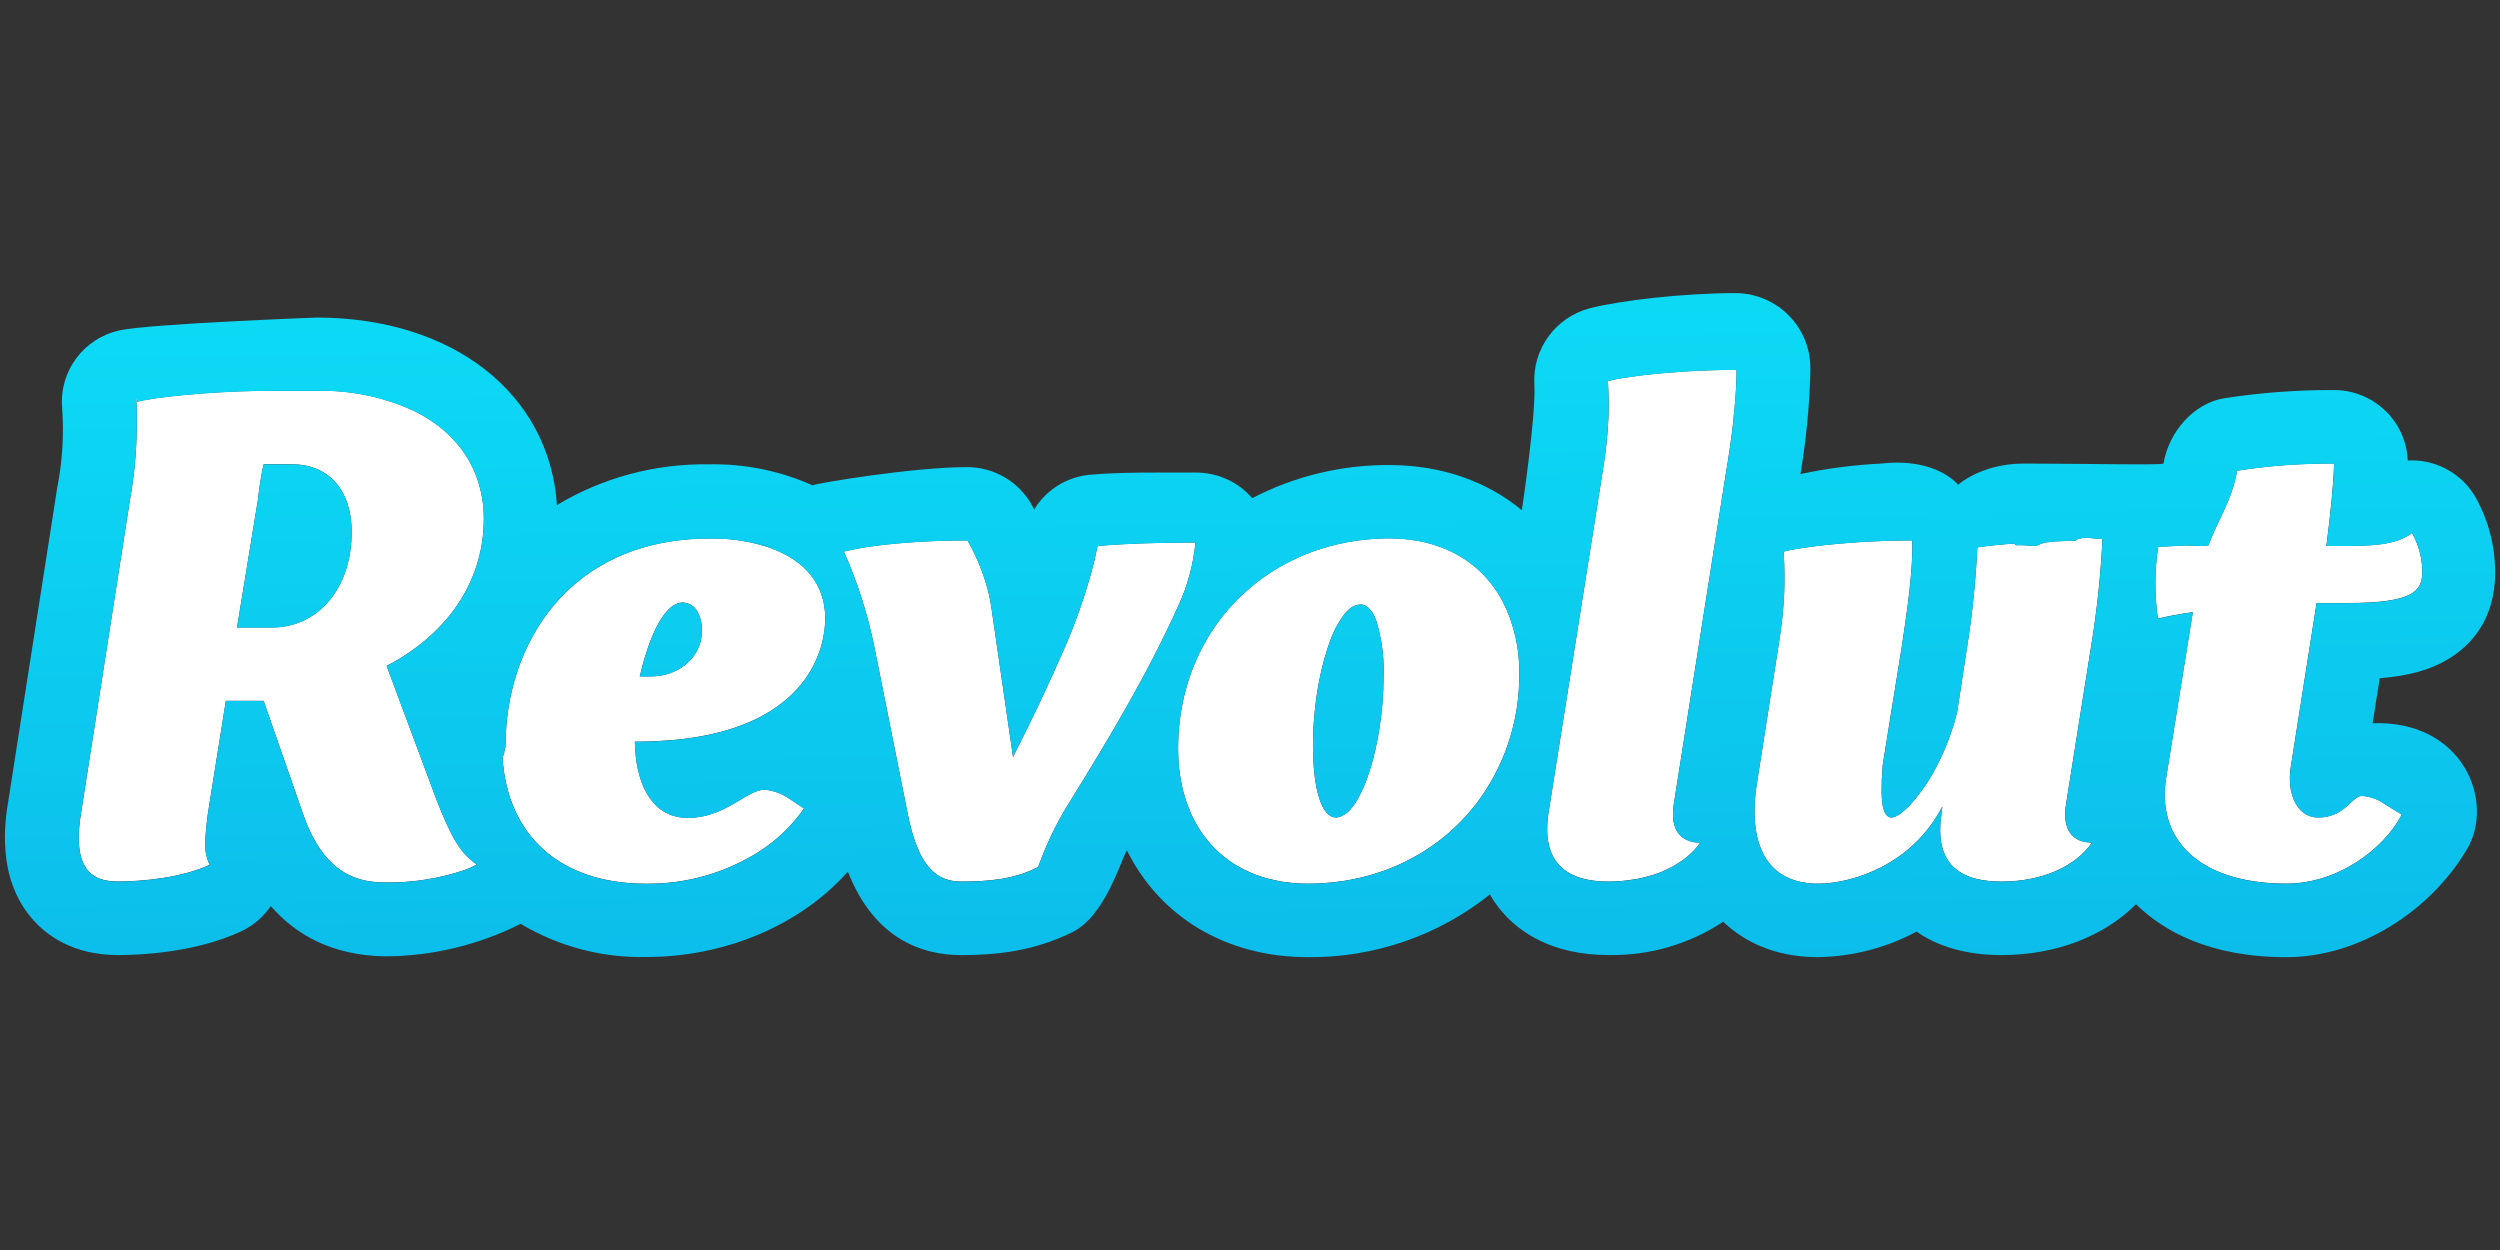 <?xml version="1.0" encoding="UTF-8" standalone="no"?><!DOCTYPE svg PUBLIC "-//W3C//DTD SVG 1.1//EN" "http://www.w3.org/Graphics/SVG/1.1/DTD/svg11.dtd"><svg width="100%" height="100%" viewBox="0 0 1024 512" version="1.1" xmlns="http://www.w3.org/2000/svg" xmlns:xlink="http://www.w3.org/1999/xlink" xml:space="preserve" style="fill-rule:evenodd;clip-rule:evenodd;stroke-linejoin:round;stroke-miterlimit:2;"><rect x="0" y="0" width="1024" height="512" fill="#333333" stroke="none"/><title>Revolut</title><desc></desc>    <g>        <g>            <path d="M856.858,345.11c-6.592,9.687 -20.333,15.961 -36.944,15.961c-1.751,0 -3.508,-0.07 -5.236,-0.235c-1.701,-0.163 -3.388,-0.445 -5.05,-0.84c-1.599,-0.38 -3.157,-0.919 -4.649,-1.608c-7.294,-3.418 -12.012,-10.743 -9.687,-25.535l0.291,-2.571c-0.77,1.493 -1.586,2.928 -2.448,4.303c-1.664,2.655 -3.547,5.167 -5.628,7.513c-1.96,2.21 -4.092,4.263 -6.376,6.141c-1.108,0.917 -2.236,1.78 -3.387,2.589c-2.235,1.577 -4.574,3.001 -7.003,4.263c-4.429,2.306 -9.121,4.074 -13.976,5.268c-2.123,0.519 -4.274,0.92 -6.442,1.203c-1.895,0.244 -3.801,0.369 -5.712,0.374c-1.233,0 -2.413,-0.068 -3.558,-0.182c-0.417,-0.037 -0.819,-0.107 -1.229,-0.154c-0.683,-0.093 -1.351,-0.2 -2,-0.331c-0.499,-0.101 -0.977,-0.219 -1.451,-0.343c-0.475,-0.125 -0.96,-0.27 -1.423,-0.422c-0.536,-0.166 -1.07,-0.341 -1.583,-0.548c-0.258,-0.097 -0.498,-0.235 -0.749,-0.335c-12.28,-5.415 -16.054,-20.065 -12.908,-39.316l8.589,-54.749c0.256,-1.582 0.473,-3.086 0.711,-4.57c0.081,-0.572 0.161,-1.133 0.237,-1.686c0.122,-0.877 0.238,-1.732 0.346,-2.589c0.093,-0.706 0.181,-1.412 0.263,-2.103c0.072,-0.642 0.14,-1.276 0.207,-1.904c0.32,-2.967 0.548,-5.912 0.684,-8.904c0.016,-0.306 0.038,-0.617 0.047,-0.926c0.038,-1.003 0.067,-2.028 0.082,-3.06c0,-0.32 0,-0.638 0.015,-0.962c0.014,-1.093 0.026,-2.191 0.014,-3.324c-0.029,-3 -0.116,-6.15 -0.306,-9.622c0.612,-0.152 1.291,-0.302 2.019,-0.455c0.607,-0.13 1.25,-0.254 1.926,-0.386l0.89,-0.149c0.474,-0.083 0.949,-0.174 1.439,-0.254c0.342,-0.054 0.712,-0.108 1.058,-0.159c0.496,-0.076 0.994,-0.161 1.519,-0.236c0.372,-0.047 0.77,-0.104 1.159,-0.155c0.527,-0.079 1.053,-0.151 1.606,-0.236c0.42,-0.055 0.854,-0.106 1.286,-0.155c0.553,-0.071 1.105,-0.144 1.681,-0.21c0.454,-0.052 0.916,-0.106 1.381,-0.153c0.578,-0.07 1.158,-0.132 1.749,-0.198l1.501,-0.146c0.591,-0.064 1.186,-0.117 1.781,-0.174l1.588,-0.149c0.612,-0.058 1.238,-0.109 1.863,-0.157c0.536,-0.045 1.075,-0.092 1.619,-0.134l1.951,-0.144l1.661,-0.123c0.667,-0.042 1.34,-0.077 2.019,-0.119l1.674,-0.109c0.711,-0.037 1.424,-0.07 2.135,-0.111c0.543,-0.026 1.082,-0.059 1.624,-0.077c0.755,-0.04 1.519,-0.068 2.278,-0.099c0.522,-0.016 1.039,-0.045 1.558,-0.063c0.788,-0.029 1.578,-0.046 2.372,-0.071c0.515,-0.019 1.03,-0.034 1.542,-0.047c0.838,-0.022 1.677,-0.035 2.514,-0.047c0.475,0 0.93,-0.022 1.393,-0.022c1.305,-0.018 2.609,-0.025 3.905,-0.025c0.286,11.968 -2.007,28.225 -4.296,43.342l-7.446,46.196c-0.141,0.856 -0.271,1.7 -0.39,2.53c-0.128,0.903 -0.061,1.79 -0.16,2.663c-0.206,2.113 -0.292,4.235 -0.259,6.356l0,0.071c-0.097,2.343 0.013,4.689 0.328,7.014c0.178,1.218 0.545,2.4 1.09,3.505c0.369,0.773 1.018,1.378 1.817,1.696c0.239,0.084 0.492,0.127 0.745,0.127c1.702,0 4.343,-1.726 7.377,-4.88c4.644,-5.083 8.543,-10.79 11.583,-16.952c1.252,-2.448 2.46,-5.071 3.58,-7.834c1.119,-2.765 2.156,-5.689 3.083,-8.742c0.457,-1.516 0.884,-3.068 1.28,-4.657l4.012,-26.239c0.572,-3.563 1.073,-6.951 1.516,-10.273c0.662,-4.973 1.186,-9.809 1.648,-14.861c0.463,-5.053 0.809,-10.336 1.135,-16.216c0.542,-0.085 1.128,-0.169 1.746,-0.251c0.205,-0.032 0.423,-0.062 0.638,-0.085l1.315,-0.17c0.291,-0.03 0.598,-0.062 0.903,-0.104c0.409,-0.044 0.829,-0.091 1.268,-0.132c0.337,-0.042 0.69,-0.077 1.041,-0.115c0.428,-0.044 0.862,-0.085 1.312,-0.129c0.396,-0.043 0.795,-0.079 1.208,-0.115c0.412,-0.038 0.834,-0.074 1.262,-0.117c0.473,-0.039 0.948,-0.074 1.423,-0.119c0.384,-0.031 0.783,-0.059 1.186,-0.094c0.548,-0.043 1.09,-0.088 1.66,-0.125c0.316,-0.027 0.639,0.706 0.948,0.68c2.486,-0.178 5.124,0.258 7.902,0.258c0.861,0 1.744,-0.836 2.624,-0.882c0.218,0 0.426,-0.395 0.642,-0.407c0.868,-0.038 1.751,-0.261 2.635,-0.302c0.238,-0.013 0.475,-0.118 0.698,-0.127c0.873,-0.035 1.755,-0.11 2.642,-0.144c0.279,0 0.553,-0.044 0.83,-0.048c0.888,-0.031 1.783,-0.069 2.684,-0.097c0.256,0 0.514,-0.021 0.773,-0.031c0.949,-0.021 1.881,-0.049 2.835,-0.071c0.204,0 0.405,-0.586 0.604,-0.592c1.013,-0.017 2.025,-0.634 3.045,-0.634c2.442,0 4.907,0.516 7.399,0.516c-0.691,14.621 -2.223,29.192 -4.587,43.64l-10.305,64.883c-1.714,10.549 2.579,15.832 10.602,15.832l-0.008,0.003Z" style="fill:white;"/>            <path d="M948.872,246.983l-10.605,67.299c-0.169,1.435 -0.224,1.741 -0.25,2.07c-0.049,0.765 -0.087,1.392 -0.096,2.006c-0.161,9.257 4.255,16.48 11.518,16.48c11.17,0 13.758,-8.845 18.039,-8.845c3.411,0.234 6.684,1.418 9.446,3.418l6.857,4.264c-7.709,14.552 -26.609,28.24 -47.222,28.24c-30.83,0.016 -48.713,-13.522 -49.82,-34.298c-0.151,-3.117 0.036,-6.239 0.559,-9.315l10.883,-67.568c-1.959,0.268 -3.043,0.43 -4.131,0.602c-2.47,0.431 -3.642,0.645 -4.828,0.878c-1.734,0.337 -3.501,0.706 -5.351,1.109c-1.41,-9.735 -1.374,-19.622 0.105,-29.346c2.338,-0.111 4.176,-0.256 7.533,-0.394c1.717,-0.065 2.643,-0.117 3.615,-0.159c1.054,-0.047 2.066,0.094 3.15,0.065c1.143,-0.042 2.305,0.114 3.482,0.114c0.857,0 1.993,-0.236 2.801,-0.236c3.718,-10.137 9.736,-18.605 11.75,-30.584c3.434,-0.532 7.251,-1.09 11.841,-1.564c2.027,-0.216 3.282,-0.344 4.658,-0.454c1.661,-0.146 3.371,-0.268 5.171,-0.385c5.397,-0.338 11.398,-0.555 18.059,-0.555c-0.285,9.128 -1.44,20.405 -3.162,33.769l9.448,0c14.889,0 20.788,-1.839 25.656,-5.257c2.677,4.757 4.114,10.103 4.182,15.552c-0.021,7.281 -2.306,12.415 -25.553,13.035c-1.562,0.038 -3.386,0.059 -5.141,0.059l-12.594,0Z" style="fill:white;"/>            <path d="M710.017,171.974c-0.824,7.452 -1.969,15.302 -3.255,22.836l-6.076,38.598l-15.115,96.008c-0.174,1.091 -0.278,2.192 -0.314,3.295c0,0.236 -0.015,0.495 -0.02,0.735c-0.011,0.909 0.048,1.818 0.175,2.718c0.023,0.195 0.073,0.357 0.11,0.539c0.117,0.639 0.286,1.269 0.502,1.883c0.081,0.235 0.149,0.459 0.238,0.67c0.255,0.609 0.574,1.188 0.948,1.732c0.149,0.209 0.318,0.4 0.475,0.595c0.289,0.353 0.605,0.681 0.948,0.982c0.18,0.157 0.351,0.333 0.544,0.471c2.126,1.453 4.669,2.182 7.248,2.079c-2.155,3.044 -4.859,5.666 -7.974,7.735c-0.387,0.261 -0.772,0.528 -1.168,0.787c-0.766,0.487 -1.556,0.942 -2.372,1.395c-0.522,0.279 -1.065,0.542 -1.606,0.803c-0.791,0.387 -1.569,0.78 -2.4,1.124c-1.305,0.544 -2.652,1.041 -4.049,1.48c-0.616,0.194 -1.266,0.344 -1.898,0.519c-1.026,0.28 -2.056,0.551 -3.127,0.774c-0.659,0.144 -1.323,0.257 -1.999,0.374c-1.164,0.208 -2.347,0.374 -3.558,0.514c-0.593,0.068 -1.185,0.148 -1.779,0.195c-1.827,0.16 -3.684,0.262 -5.584,0.262c-0.789,0 -1.586,-0.017 -2.372,-0.05c-0.291,-0.014 -0.586,-0.041 -0.877,-0.056c-0.498,-0.032 -1.003,-0.071 -1.499,-0.111c-0.361,-0.033 -0.713,-0.083 -1.072,-0.127c-0.428,-0.047 -0.851,-0.104 -1.274,-0.162c-0.422,-0.059 -0.788,-0.135 -1.186,-0.212c-0.399,-0.079 -0.745,-0.144 -1.115,-0.224c-0.418,-0.094 -0.826,-0.2 -1.236,-0.309c-0.327,-0.085 -0.645,-0.188 -0.965,-0.285c-0.432,-0.132 -0.866,-0.273 -1.286,-0.421c-0.265,-0.103 -0.521,-0.212 -0.786,-0.323c-0.455,-0.183 -0.91,-0.374 -1.347,-0.582c-0.163,-0.077 -0.317,-0.177 -0.474,-0.262c-2.329,-1.184 -4.352,-2.884 -5.914,-4.968c-0.09,-0.118 -0.183,-0.221 -0.262,-0.339c-0.344,-0.497 -0.661,-1.011 -0.95,-1.541c-0.094,-0.176 -0.189,-0.341 -0.282,-0.515c-0.27,-0.539 -0.519,-1.111 -0.747,-1.695c-0.081,-0.209 -0.16,-0.419 -0.237,-0.632c-0.212,-0.606 -0.401,-1.244 -0.562,-1.906c-0.058,-0.221 -0.102,-0.459 -0.15,-0.688c-0.149,-0.706 -0.28,-1.412 -0.374,-2.183c-0.024,-0.191 -0.034,-0.415 -0.058,-0.62c-0.08,-0.833 -0.149,-1.678 -0.163,-2.59c-0.033,-2.487 0.15,-4.971 0.548,-7.427l21.766,-137.177c0.284,-1.779 0.552,-3.492 0.802,-5.154c0.994,-6.228 1.641,-12.505 1.94,-18.804c0.191,-4.758 0.153,-9.799 -0.168,-15.677c0.805,-0.207 1.723,-0.407 2.73,-0.605c1.006,-0.198 2.099,-0.398 3.273,-0.593c1.807,-0.298 3.79,-0.588 5.949,-0.869c0.996,-0.134 2.026,-0.257 3.083,-0.38c3.177,-0.366 6.624,-0.706 10.262,-0.995c2.427,-0.195 4.936,-0.376 7.498,-0.52c6.404,-0.377 13.177,-0.601 19.892,-0.601c0,4.492 -0.282,9.587 -0.771,14.994c-0.161,1.802 -0.351,3.638 -0.553,5.501l0.043,0.005Z" style="fill:white;"/>            <path d="M437.555,329.419c-5.01,8.096 -9.136,16.698 -12.308,25.661c-9.726,5.135 -20.618,5.985 -31.499,5.985c-9.161,0 -17.463,-4.56 -22.041,-28.224l-13.456,-67.306c-2.732,-13.63 -6.958,-26.922 -12.603,-39.64c4.83,-1.145 9.726,-1.994 14.662,-2.542l0.03,0c1.125,-0.136 2.292,-0.273 3.49,-0.397c0.13,-0.02 0.261,-0.032 0.396,-0.045c1.136,-0.116 2.308,-0.235 3.513,-0.34c0.123,0 0.249,-0.025 0.372,-0.033c2.659,-0.235 5.456,-0.452 8.414,-0.629c0.156,0 0.327,-0.013 0.474,-0.024c1.234,-0.068 2.488,-0.133 3.762,-0.191c0.43,-0.02 0.868,-0.033 1.3,-0.057c1.044,-0.043 2.101,-0.082 3.172,-0.117c0.51,0 1.022,-0.034 1.539,-0.047c1.084,-0.029 2.189,-0.047 3.3,-0.071c0.474,0 0.948,-0.02 1.423,-0.024c1.584,-0.023 3.185,-0.035 4.82,-0.035c2.373,4.206 4.398,8.596 6.053,13.127c0.536,1.464 1.022,2.917 1.457,4.358c0.996,3.234 1.74,6.54 2.225,9.888l8.876,61.308c7.443,-14.545 14.604,-29.665 21.187,-44.774c4.374,-10.064 8.033,-20.421 10.949,-30.992c0.949,-3.53 1.785,-7.076 2.507,-10.639c3.262,-0.278 6.528,-0.501 9.783,-0.69c1.831,-0.099 3.66,-0.162 5.486,-0.235c1.376,-0.056 2.754,-0.132 4.13,-0.174c2.597,-0.093 5.185,-0.149 7.771,-0.191c0.548,0 1.098,-0.031 1.644,-0.035c3.084,-0.055 6.153,-0.079 9.213,-0.088l2.063,0c-0.868,9.087 -3.29,17.96 -7.161,26.239c-12.6,27.945 -28.346,54.187 -44.957,80.988l0.014,-0.014Z" style="fill:white;"/>            <path d="M604.238,329.734c-4.871,6.223 -10.624,11.714 -17.078,16.303c-0.011,0.008 -0.02,0.016 -0.032,0.022c-1.219,0.868 -2.463,1.695 -3.74,2.493c-0.159,0.105 -0.323,0.205 -0.474,0.313c-1.141,0.704 -2.299,1.385 -3.475,2.04c-0.238,0.121 -0.442,0.248 -0.66,0.365c-1.185,0.634 -2.371,1.25 -3.557,1.835c-0.204,0.099 -0.404,0.2 -0.611,0.292c-1.365,0.649 -2.755,1.273 -4.172,1.853c-0.024,0.017 -0.052,0.031 -0.081,0.041c-2.938,1.2 -5.939,2.238 -8.991,3.111c-0.381,0.115 -0.767,0.207 -1.147,0.306c-1.117,0.304 -2.244,0.598 -3.378,0.86c-0.514,0.117 -1.036,0.235 -1.56,0.333c-1.02,0.217 -2.048,0.418 -3.084,0.603c-0.576,0.104 -1.153,0.203 -1.734,0.293c-1.022,0.154 -2.045,0.294 -3.083,0.418c-0.582,0.073 -1.17,0.151 -1.758,0.215c-1.106,0.117 -2.217,0.195 -3.336,0.265c-0.513,0.038 -1.029,0.088 -1.553,0.118c-1.635,0.081 -3.281,0.128 -4.943,0.128c-2.014,0 -3.973,-0.088 -5.883,-0.25c-0.648,-0.055 -1.262,-0.155 -1.898,-0.235c-1.24,-0.141 -2.486,-0.273 -3.681,-0.471c-0.738,-0.129 -1.423,-0.314 -2.154,-0.471c-1.049,-0.222 -2.107,-0.44 -3.119,-0.707c-0.74,-0.207 -1.447,-0.451 -2.168,-0.687c-0.949,-0.297 -1.897,-0.588 -2.789,-0.941c-0.725,-0.281 -1.424,-0.594 -2.115,-0.897c-0.851,-0.368 -1.694,-0.742 -2.509,-1.15c-0.692,-0.348 -1.359,-0.729 -2.023,-1.103c-0.769,-0.439 -1.53,-0.882 -2.265,-1.353c-0.655,-0.423 -1.286,-0.863 -1.912,-1.318c-0.693,-0.498 -1.372,-1.005 -2.033,-1.532c-0.607,-0.492 -1.186,-1.003 -1.779,-1.519c-0.62,-0.558 -1.221,-1.127 -1.807,-1.715c-0.586,-0.59 -1.11,-1.124 -1.643,-1.715c-0.53,-0.591 -1.071,-1.243 -1.588,-1.883c-0.517,-0.641 -1.009,-1.253 -1.485,-1.908c-0.477,-0.654 -0.925,-1.344 -1.371,-2.038c-0.446,-0.695 -0.904,-1.372 -1.321,-2.098c-0.417,-0.724 -0.776,-1.433 -1.156,-2.159c-0.379,-0.724 -0.791,-1.506 -1.15,-2.3c-0.337,-0.736 -0.631,-1.518 -0.935,-2.278c-0.332,-0.82 -0.678,-1.637 -0.97,-2.489c-0.268,-0.775 -0.486,-1.579 -0.723,-2.368c-0.266,-0.9 -0.556,-1.778 -0.786,-2.699c-0.19,-0.768 -0.322,-1.586 -0.49,-2.375c-0.581,-2.737 -0.993,-5.508 -1.234,-8.294c-0.002,-0.027 -0.002,-0.051 0,-0.078c-0.166,-2.047 -0.256,-4.135 -0.256,-6.288c0,-30.052 13.771,-55.274 35.497,-70.505c3.519,-2.466 7.227,-4.656 11.09,-6.551c0.085,-0.047 0.171,-0.089 0.259,-0.127c3.829,-1.866 7.793,-3.447 11.859,-4.727l0.577,-0.182c1.984,-0.615 3.999,-1.153 6.047,-1.631c0.258,-0.059 0.516,-0.108 0.775,-0.164c1.897,-0.425 3.824,-0.797 5.776,-1.094c0.225,-0.035 0.443,-0.082 0.668,-0.112c2.029,-0.304 4.092,-0.53 6.169,-0.706l1.349,-0.094c2.113,-0.138 4.244,-0.236 6.404,-0.236c1.832,0 3.608,0.094 5.362,0.224c0.49,0.042 0.976,0.091 1.46,0.138c1.407,0.139 2.783,0.327 4.135,0.551c0.344,0.056 0.712,0.103 1.046,0.167c1.589,0.297 3.136,0.655 4.64,1.077c0.473,0.132 0.948,0.282 1.423,0.427c1.079,0.328 2.135,0.688 3.168,1.074c0.504,0.187 1.009,0.375 1.504,0.579c1.314,0.541 2.61,1.121 3.834,1.762c0.512,0.261 0.997,0.558 1.49,0.835c0.784,0.442 1.551,0.897 2.305,1.377c0.581,0.37 1.16,0.751 1.725,1.15c0.659,0.47 1.292,0.959 1.924,1.459c0.948,0.736 1.845,1.506 2.722,2.316c0.489,0.452 0.977,0.896 1.443,1.368c0.592,0.591 1.162,1.205 1.722,1.841c0.353,0.394 0.697,0.808 1.038,1.217c1.286,1.541 2.474,3.159 3.558,4.843c0,0.019 0.027,0.038 0.036,0.057c0.523,0.819 1.004,1.669 1.476,2.526c0.211,0.384 0.417,0.767 0.624,1.154c4.534,9.059 6.805,19.066 6.625,29.179c0.246,19.463 -6.092,38.446 -17.999,53.913l-0.041,0.007Zm-43.873,-80.938c-0.301,-0.257 -0.626,-0.48 -0.973,-0.671c-0.654,-0.357 -1.387,-0.546 -2.134,-0.547c-1.565,0.055 -3.067,0.637 -4.255,1.649c-0.485,0.381 -0.942,0.795 -1.367,1.24c-0.392,0.405 -0.764,0.83 -1.11,1.273c-2.592,3.533 -4.618,7.441 -6.004,11.589c-0.294,0.807 -0.583,1.648 -0.861,2.489c-0.894,2.724 -1.71,5.68 -2.429,8.787c-0.536,2.356 -1.025,4.766 -1.449,7.262c-1.315,7.797 -1.982,15.688 -1.993,23.595c-0.018,3.983 0.193,7.964 0.632,11.923c0.102,0.897 0.22,1.759 0.35,2.591c0.331,2.263 0.829,4.5 1.49,6.69c0.362,1.183 0.811,2.337 1.345,3.454c1.487,3.023 3.38,4.709 5.631,4.709c0.878,-0.037 1.737,-0.268 2.512,-0.679c1.132,-0.549 2.15,-1.303 3.006,-2.219c3.424,-3.589 6.546,-10.277 8.97,-18.6c0.594,-2.038 1.146,-4.157 1.644,-6.375c0.598,-2.633 1.125,-5.365 1.58,-8.195c0.582,-3.614 1.039,-7.343 1.336,-11.14c0.28,-3.532 0.427,-7.11 0.427,-10.672c0.292,-7.802 -0.76,-15.596 -3.11,-23.047c-0.65,-1.935 -1.759,-3.688 -3.235,-5.109l-0.003,0.003Z" style="fill:white;"/>            <path d="M260.024,303.768c0.018,1.05 0.06,2.084 0.126,3.106c0.982,15.359 7.41,28.114 21.635,28.114c1.07,-0.005 2.138,-0.065 3.2,-0.18c13.476,-1.424 21.38,-11.381 28.292,-11.381c3.252,0.353 6.383,1.427 9.161,3.142l6.878,4.568c-0.011,0.009 -0.019,0.022 -0.023,0.035c-4.812,6.922 -10.943,12.841 -18.047,17.421c-13.883,8.911 -30.107,13.556 -46.639,13.352c-35.393,0 -56.763,-19.859 -58.781,-51.721c-0.038,-0.525 0.69,-1.055 0.661,-1.582c-0.045,-1.14 0.593,-2.256 0.593,-3.43l0,-0.114c0,-40.171 25.099,-84.537 83.734,-84.537c8.477,-0.155 16.917,1.167 24.934,3.906c-0.004,0.017 -0.011,0.034 -0.021,0.049c14.097,5.105 22.269,14.978 22.269,28.624c0,16.056 -10.323,45.577 -63.213,50.042l0,-0.002l-0.431,0.035c-1.846,0.144 -3.748,0.271 -5.693,0.356c-0.418,0.014 -0.826,0.044 -1.246,0.059c-2.208,0.085 -4.468,0.138 -6.81,0.138l-0.579,0Zm19.764,-57.002l-0.012,0l0.002,0c-8.584,0.014 -14.596,16.914 -17.74,30.277l4.581,0c10.88,0 19.182,-7.014 20.613,-15.569c0.16,-1.159 0.239,-2.327 0.237,-3.496c0.109,-2.699 -0.56,-5.373 -1.931,-7.706c-1.187,-2.072 -3.361,-3.396 -5.76,-3.506l0.01,0Z" style="fill:white;"/>            <path d="M92.506,287.043l-6.879,43.141c-0.824,4.821 -1.349,9.688 -1.57,14.575l0,1.321c-0.049,2.776 0.569,5.524 1.803,8.016c0.021,0.039 0.038,0.077 0.057,0.118c-11.74,5.415 -28.057,6.827 -37.509,6.827c-8.16,0 -15.746,-2.646 -16.13,-16.716c-0.046,-3.858 0.272,-7.71 0.948,-11.509l20.042,-128.322c1.762,-9.595 2.679,-19.323 2.74,-29.074c-0.064,9.697 -0.981,19.372 -2.74,28.91c1.76,-9.738 2.677,-19.607 2.74,-29.501c-0.019,-3.357 0.106,-4.751 -0.183,-11.432l0.28,0l0,1.177c6.708,-1.869 29.491,-4.21 50.273,-4.49c1.388,-0.023 2.502,-0.031 3.878,-0.031l19.472,0c13.81,-0.33 27.508,2.519 40.024,8.321c3.486,1.709 6.792,3.759 9.867,6.121c2.913,2.238 5.566,4.79 7.911,7.608c3.439,4.13 6.112,8.834 7.894,13.891c1.844,5.3 2.769,10.873 2.735,16.48c0,1.619 -0.061,3.225 -0.178,4.805l-0.002,0.059c-1.758,23.779 -16.536,43.368 -39.613,55.399l20.613,55.326c6.011,15.123 9.448,21.212 16.317,26.054c-1.625,0.855 -3.305,1.605 -5.029,2.241c-10.363,3.488 -21.248,5.205 -32.19,5.081c-10.596,0 -25.486,-2.46 -34.364,-29.264l-15.748,-45.132l-15.459,0Zm27.198,-96.869l-11.742,0c-1.042,4.722 -1.805,9.498 -2.286,14.308l-8.592,52.521l14.315,0c18.614,0 32.64,-15.738 32.64,-39.121c0,-17.111 -9.445,-27.707 -24.335,-27.708Z" style="fill:white;"/>        </g>        <g transform="matrix(13.077,0,0,13.077,-834.923,-8923.16)">            <path d="M72.002,694.604c-1.589,0.022 -3.352,0.201 -3.865,0.344c0.513,-0.144 2.276,-0.323 3.865,-0.344l0,0Zm50.757,12.412c0.002,-0.149 0.013,-0.313 0.032,-0.486c-0.019,0.174 -0.03,0.337 -0.032,0.486Zm0.127,0.81c-0.045,-0.084 -0.075,-0.175 -0.091,-0.268c0.016,0.093 0.046,0.184 0.091,0.268Zm-49.885,-10.924l-0.898,0c-0.08,0.361 -0.138,0.727 -0.175,1.094l-0.657,4.017l1.095,0c1.423,0 2.496,-1.204 2.496,-2.992c0,-1.308 -0.723,-2.119 -1.861,-2.119Zm12.242,4.328c-0.657,0 -1.117,1.293 -1.358,2.315l0.351,0c0.832,0 1.466,-0.536 1.576,-1.19c0.012,-0.089 0.018,-0.178 0.018,-0.268c0.008,-0.206 -0.043,-0.411 -0.148,-0.589c-0.09,-0.158 -0.257,-0.26 -0.44,-0.268l0.001,0Zm21.456,0.155c-0.023,-0.019 -0.048,-0.036 -0.075,-0.051c-0.05,-0.027 -0.106,-0.042 -0.163,-0.042c-0.12,0.004 -0.235,0.049 -0.325,0.126c-0.038,0.029 -0.072,0.061 -0.105,0.095c-0.03,0.031 -0.058,0.064 -0.085,0.097c-0.198,0.271 -0.353,0.569 -0.459,0.887c-0.022,0.061 -0.045,0.126 -0.066,0.19c-0.068,0.208 -0.131,0.434 -0.186,0.672c-0.041,0.18 -0.078,0.364 -0.11,0.555c-0.101,0.596 -0.152,1.2 -0.153,1.805c-0.001,0.304 0.015,0.609 0.049,0.911c0.007,0.069 0.016,0.135 0.026,0.198c0.026,0.174 0.064,0.345 0.114,0.512c0.028,0.091 0.062,0.179 0.103,0.264c0.114,0.231 0.259,0.36 0.431,0.36c0.067,-0.003 0.133,-0.02 0.192,-0.052c0.086,-0.042 0.164,-0.099 0.23,-0.169c0.262,-0.275 0.5,-0.786 0.686,-1.423c0.045,-0.156 0.087,-0.318 0.125,-0.487c0.046,-0.202 0.086,-0.41 0.121,-0.627c0.045,-0.276 0.08,-0.561 0.102,-0.852c0.022,-0.27 0.033,-0.543 0.033,-0.816c0.022,-0.596 -0.058,-1.192 -0.238,-1.762c-0.05,-0.148 -0.134,-0.282 -0.247,-0.391l0,0Zm31.463,3.623l0.223,-1.409c0.923,-0.074 1.593,-0.265 2.146,-0.599c0.671,-0.403 1.469,-1.202 1.469,-2.711c0.001,-0.811 -0.203,-1.61 -0.593,-2.323c-0.404,-0.733 -1.18,-1.19 -2.023,-1.191c-0.041,0 -0.082,0.001 -0.123,0.004c-0.048,-1.231 -1.066,-2.204 -2.307,-2.207c-1.145,-0.004 -2.289,0.081 -3.421,0.254c-0.984,0.153 -1.758,1.071 -1.922,2.049c-0.009,0.055 -2.614,0 -4.369,0c-1.347,0 -2.063,0.666 -2.063,0.666c0,0 -0.663,-0.863 -2.411,-0.666c-0.85,0.042 -1.695,0.152 -2.528,0.328c0.179,-1.057 0.283,-2.126 0.31,-3.198l0,-0.115c0.007,-1.279 -1.02,-2.326 -2.308,-2.354l-0.001,0c-1.687,0 -3.617,0.229 -4.589,0.471c-1.079,0.282 -1.809,1.278 -1.746,2.383c0.055,0.992 -0.392,3.946 -0.392,3.946c-1.085,-0.9 -2.512,-1.415 -4.157,-1.415c-1.493,-0.007 -2.965,0.349 -4.287,1.038c-0.445,-0.514 -1.095,-0.807 -1.777,-0.802l-0.001,0c-1.297,0 -2.302,-0.016 -3.262,0.065c-0.741,0.053 -1.41,0.461 -1.792,1.094c-0.023,-0.044 -0.047,-0.101 -0.072,-0.144c-0.407,-0.727 -1.176,-1.18 -2.014,-1.186c-1.734,0 -4.728,0.509 -4.857,0.57c-1.026,-0.458 -2.142,-0.683 -3.267,-0.657c-1.668,-0.023 -3.31,0.419 -4.737,1.276c-0.234,-3.493 -3.261,-5.873 -7.526,-5.873c0,0 -5.223,0.195 -6.165,0.4c-1.122,0.241 -1.893,1.266 -1.809,2.402c0.063,0.845 0.012,1.695 -0.152,2.528l-1.533,9.814c-0.098,0.595 -0.383,2.361 0.731,3.668c0.449,0.528 1.284,1.156 2.709,1.156c0.676,0 2.402,-0.072 3.839,-0.736c0.382,-0.176 0.708,-0.452 0.944,-0.799c0.78,0.9 1.926,1.556 3.604,1.575c1.468,-0.01 2.913,-0.359 4.221,-1.019c1.184,0.708 2.546,1.069 3.928,1.04c2.5,0 4.842,-1.008 6.322,-2.674c0.833,2.122 2.338,2.614 3.553,2.614c1.046,0 2.265,-0.111 3.489,-0.724c1.008,-0.506 1.486,-2.187 1.697,-2.56c1.021,2.065 3.077,3.349 5.676,3.349c2.07,0.018 4.082,-0.676 5.694,-1.964c0.11,0.192 0.238,0.374 0.382,0.542c0.531,0.617 1.541,1.355 3.34,1.355c1.275,0.022 2.525,-0.341 3.586,-1.043c0.587,0.559 1.53,1.109 2.967,1.109c1.079,-0.016 2.139,-0.29 3.089,-0.799c0.703,0.488 1.596,0.734 2.669,0.734c1.687,0 3.2,-0.585 4.206,-1.593c0.828,0.816 2.274,1.659 4.713,1.659c2.271,0 4.506,-1.44 5.654,-3.383c0.881,-1.49 -0.119,-4.045 -2.957,-3.945l0,0Zm-59.175,-6.028c-0.135,1.818 -1.265,3.316 -3.03,4.236l1.577,4.231c0.459,1.156 0.722,1.622 1.247,1.992c-0.124,0.066 -0.252,0.123 -0.384,0.172c-0.793,0.266 -1.625,0.398 -2.462,0.388c-0.81,0 -1.949,-0.188 -2.628,-2.238l-1.204,-3.451l-1.182,0l-0.526,3.299c-0.063,0.369 -0.103,0.741 -0.12,1.115l0,0.101c-0.004,0.212 0.043,0.422 0.138,0.613c0.001,0.003 0.003,0.006 0.004,0.009c-0.898,0.414 -2.145,0.522 -2.868,0.522c-0.624,0 -1.204,-0.203 -1.234,-1.279c-0.003,-0.295 0.021,-0.589 0.073,-0.88l1.532,-9.813c0.135,-0.733 0.205,-1.477 0.21,-2.223c-0.005,0.742 -0.075,1.481 -0.21,2.211c0.135,-0.745 0.205,-1.5 0.21,-2.256c-0.001,-0.257 0.008,-0.363 -0.014,-0.874l0.021,0l0,0.09c0.513,-0.143 2.256,-0.322 3.845,-0.344c0.106,-0.001 0.191,-0.002 0.296,-0.002l1.489,0c1.056,-0.025 2.104,0.193 3.061,0.636c0.267,0.131 0.519,0.288 0.755,0.468c0.222,0.171 0.425,0.367 0.605,0.582c0.263,0.316 0.467,0.676 0.603,1.062c0.141,0.406 0.212,0.832 0.209,1.261c0,0.123 -0.004,0.246 -0.013,0.367l0,0.005Zm9.011,0.527c-0.004,-0.005 -0.006,-0.011 -0.007,-0.017c-0.359,-0.124 -0.732,-0.208 -1.111,-0.248c0.383,0.04 0.761,0.123 1.125,0.248c-0.001,0.006 -0.004,0.012 -0.008,0.017l0.001,0Zm-1.912,-0.31l0.002,0c-4.485,0 -6.406,3.413 -6.406,6.487c0,-3.074 1.915,-6.487 6.403,-6.487l0.001,0Zm-1.226,6.347l-0.033,0.003c-0.141,0.011 -0.287,0.02 -0.435,0.027c-0.032,0.001 -0.064,0.003 -0.096,0.004c-0.169,0.007 -0.341,0.011 -0.52,0.011l-0.045,0c0.002,0.08 0.005,0.159 0.01,0.237c0.075,1.175 0.567,2.15 1.654,2.15c0.082,0 0.164,-0.005 0.245,-0.013c1.031,-0.109 1.635,-0.871 2.164,-0.871c0.248,0.027 0.488,0.109 0.7,0.241l0.526,0.349c-0.001,0.001 -0.001,0.002 -0.002,0.003c-0.368,0.529 -0.837,0.981 -1.38,1.332c-1.061,0.681 -2.302,1.036 -3.566,1.021c-2.707,0 -4.341,-1.519 -4.495,-3.955c-0.003,-0.041 0.052,-0.081 0.05,-0.121c-0.003,-0.088 0.046,-0.173 0.046,-0.263l0,-0.008c0,-3.072 1.919,-6.465 6.403,-6.465c0.648,-0.012 1.293,0.089 1.907,0.299c-0.001,0.001 -0.001,0.002 -0.002,0.004c1.078,0.39 1.703,1.145 1.703,2.188c0,1.228 -0.79,3.486 -4.834,3.827l0,0Zm12.447,2.007c-0.383,0.619 -0.698,1.276 -0.941,1.962c-0.744,0.393 -1.577,0.458 -2.409,0.458c-0.7,0 -1.335,-0.349 -1.685,-2.159l-1.029,-5.147c-0.209,-1.042 -0.532,-2.058 -0.964,-3.031c0.369,-0.088 0.744,-0.152 1.121,-0.194l0.002,0c0.086,-0.011 0.176,-0.021 0.267,-0.031c0.01,-0.001 0.02,-0.002 0.031,-0.003c0.086,-0.009 0.176,-0.018 0.268,-0.026c0.01,0 0.019,-0.002 0.029,-0.003c0.203,-0.018 0.417,-0.034 0.643,-0.048c0.012,0 0.025,-0.001 0.036,-0.002c0.095,-0.005 0.191,-0.01 0.288,-0.014c0.033,-0.002 0.066,-0.003 0.099,-0.005c0.08,-0.003 0.161,-0.006 0.243,-0.009c0.039,0 0.078,-0.002 0.118,-0.003c0.083,-0.002 0.167,-0.004 0.252,-0.006c0.036,0 0.073,-0.001 0.109,-0.001c0.121,-0.002 0.243,-0.003 0.368,-0.003c0.182,0.321 0.337,0.657 0.463,1.004c0.041,0.112 0.079,0.223 0.112,0.333c0.076,0.247 0.133,0.5 0.17,0.756l0.679,4.688c0.569,-1.112 1.117,-2.268 1.62,-3.423c0.334,-0.77 0.614,-1.562 0.837,-2.37c0.073,-0.27 0.137,-0.542 0.192,-0.814c0.249,-0.021 0.499,-0.038 0.748,-0.053c0.14,-0.007 0.28,-0.012 0.42,-0.018c0.105,-0.004 0.21,-0.01 0.315,-0.013c0.199,-0.007 0.397,-0.011 0.595,-0.015c0.042,0 0.084,-0.002 0.125,-0.002c0.236,-0.005 0.471,-0.006 0.705,-0.007l0.158,0c-0.067,0.695 -0.252,1.373 -0.548,2.006c-0.964,2.137 -2.168,4.144 -3.438,6.194l0.001,-0.001Zm12.747,0.024c-0.373,0.476 -0.813,0.895 -1.306,1.246c-0.001,0.001 -0.002,0.001 -0.003,0.002c-0.093,0.066 -0.188,0.13 -0.286,0.191c-0.012,0.008 -0.025,0.015 -0.036,0.024c-0.087,0.053 -0.176,0.106 -0.266,0.156c-0.018,0.009 -0.034,0.019 -0.05,0.028c-0.091,0.048 -0.182,0.095 -0.272,0.14c-0.016,0.007 -0.031,0.015 -0.047,0.022c-0.104,0.05 -0.211,0.098 -0.319,0.142c-0.002,0.001 -0.004,0.002 -0.006,0.003c-0.225,0.092 -0.454,0.171 -0.688,0.238c-0.029,0.009 -0.058,0.016 -0.088,0.023c-0.085,0.023 -0.171,0.046 -0.258,0.066c-0.039,0.009 -0.079,0.018 -0.119,0.025c-0.078,0.017 -0.157,0.032 -0.236,0.047c-0.044,0.008 -0.088,0.015 -0.133,0.022c-0.078,0.012 -0.156,0.022 -0.235,0.032c-0.045,0.006 -0.09,0.011 -0.135,0.016c-0.084,0.009 -0.169,0.015 -0.255,0.021c-0.039,0.003 -0.079,0.006 -0.119,0.009c-0.125,0.006 -0.251,0.009 -0.378,0.009c-0.154,0 -0.303,-0.006 -0.45,-0.019c-0.049,-0.004 -0.096,-0.012 -0.145,-0.018c-0.094,-0.01 -0.19,-0.021 -0.281,-0.036c-0.057,-0.01 -0.109,-0.024 -0.165,-0.036c-0.08,-0.017 -0.161,-0.033 -0.238,-0.054c-0.057,-0.016 -0.111,-0.034 -0.166,-0.052c-0.073,-0.023 -0.145,-0.045 -0.213,-0.072c-0.056,-0.022 -0.109,-0.046 -0.162,-0.069c-0.065,-0.028 -0.13,-0.057 -0.192,-0.088c-0.053,-0.026 -0.104,-0.056 -0.155,-0.084c-0.059,-0.034 -0.117,-0.068 -0.173,-0.104c-0.05,-0.032 -0.098,-0.066 -0.146,-0.1c-0.053,-0.038 -0.105,-0.077 -0.156,-0.118c-0.046,-0.037 -0.09,-0.076 -0.136,-0.116c-0.047,-0.042 -0.093,-0.086 -0.138,-0.131c-0.045,-0.045 -0.085,-0.086 -0.125,-0.131c-0.041,-0.045 -0.082,-0.095 -0.122,-0.144c-0.039,-0.049 -0.077,-0.096 -0.113,-0.146c-0.037,-0.05 -0.071,-0.103 -0.105,-0.156c-0.034,-0.053 -0.069,-0.105 -0.101,-0.16c-0.032,-0.056 -0.06,-0.11 -0.089,-0.165c-0.029,-0.056 -0.06,-0.115 -0.088,-0.176c-0.025,-0.056 -0.048,-0.116 -0.071,-0.174c-0.026,-0.063 -0.052,-0.126 -0.074,-0.191c-0.021,-0.059 -0.038,-0.12 -0.056,-0.181c-0.02,-0.069 -0.042,-0.136 -0.06,-0.206c-0.014,-0.059 -0.024,-0.121 -0.037,-0.182c-0.045,-0.209 -0.076,-0.421 -0.095,-0.634c0,-0.002 0,-0.004 0,-0.006c-0.012,-0.157 -0.019,-0.316 -0.019,-0.481c0,-2.298 1.053,-4.227 2.714,-5.391c0.269,-0.189 0.553,-0.356 0.848,-0.501c0.007,-0.004 0.013,-0.007 0.02,-0.01c0.293,-0.143 0.596,-0.264 0.907,-0.362l0.044,-0.013c0.152,-0.047 0.306,-0.089 0.463,-0.125c0.019,-0.005 0.039,-0.008 0.059,-0.013c0.145,-0.032 0.292,-0.061 0.442,-0.083c0.017,-0.003 0.033,-0.007 0.051,-0.009c0.155,-0.023 0.313,-0.04 0.471,-0.054l0.104,-0.007c0.161,-0.011 0.324,-0.018 0.489,-0.018c0.14,0 0.276,0.007 0.41,0.017c0.038,0.003 0.075,0.007 0.112,0.011c0.108,0.01 0.213,0.025 0.316,0.042c0.026,0.004 0.055,0.008 0.08,0.012c0.122,0.023 0.24,0.051 0.355,0.083c0.036,0.01 0.072,0.021 0.109,0.032c0.082,0.026 0.163,0.053 0.242,0.083c0.039,0.014 0.077,0.028 0.115,0.044c0.101,0.041 0.2,0.086 0.293,0.135c0.039,0.02 0.076,0.042 0.114,0.063c0.06,0.034 0.119,0.069 0.176,0.106c0.045,0.028 0.089,0.057 0.132,0.088c0.051,0.036 0.099,0.073 0.147,0.111c0.073,0.057 0.142,0.115 0.209,0.177c0.037,0.035 0.074,0.069 0.11,0.105c0.045,0.045 0.089,0.092 0.132,0.141c0.027,0.03 0.053,0.062 0.079,0.093c0.098,0.118 0.189,0.241 0.272,0.37c0,0.002 0.002,0.003 0.003,0.005c0.04,0.062 0.077,0.127 0.113,0.193c0.016,0.029 0.032,0.058 0.047,0.088c0.347,0.693 0.521,1.458 0.507,2.231c0.019,1.489 -0.466,2.94 -1.376,4.123l-0.003,0.001Zm8.089,-12.064c-0.063,0.569 -0.151,1.17 -0.249,1.746l-0.465,2.951l-1.156,7.342c-0.013,0.084 -0.021,0.168 -0.024,0.252c0,0.018 -0.001,0.038 -0.001,0.056c-0.001,0.07 0.003,0.139 0.013,0.208c0.002,0.015 0.006,0.028 0.008,0.041c0.009,0.049 0.022,0.098 0.039,0.144c0.006,0.018 0.011,0.036 0.018,0.052c0.019,0.046 0.044,0.091 0.072,0.132c0.012,0.016 0.025,0.031 0.037,0.046c0.022,0.027 0.046,0.052 0.072,0.075c0.014,0.012 0.027,0.025 0.042,0.036c0.162,0.111 0.357,0.167 0.554,0.159c-0.165,0.233 -0.371,0.433 -0.61,0.591c-0.029,0.02 -0.059,0.041 -0.089,0.06c-0.059,0.038 -0.119,0.072 -0.181,0.107c-0.04,0.021 -0.082,0.042 -0.123,0.062c-0.061,0.029 -0.12,0.059 -0.184,0.085c-0.099,0.042 -0.202,0.08 -0.309,0.114c-0.047,0.014 -0.097,0.026 -0.145,0.039c-0.079,0.022 -0.158,0.042 -0.24,0.06c-0.05,0.011 -0.101,0.019 -0.152,0.028c-0.089,0.016 -0.18,0.029 -0.273,0.039c-0.045,0.006 -0.09,0.012 -0.136,0.015c-0.139,0.013 -0.281,0.02 -0.427,0.02c-0.06,0 -0.121,-0.001 -0.181,-0.003c-0.022,-0.002 -0.045,-0.004 -0.067,-0.005c-0.038,-0.002 -0.077,-0.005 -0.115,-0.008c-0.027,-0.003 -0.054,-0.007 -0.082,-0.01c-0.032,-0.004 -0.065,-0.008 -0.097,-0.012c-0.032,-0.005 -0.06,-0.011 -0.091,-0.017c-0.03,-0.006 -0.057,-0.011 -0.085,-0.017c-0.032,-0.007 -0.063,-0.015 -0.095,-0.023c-0.025,-0.007 -0.049,-0.015 -0.073,-0.022c-0.033,-0.01 -0.067,-0.021 -0.099,-0.032c-0.02,-0.008 -0.04,-0.016 -0.06,-0.025c-0.035,-0.014 -0.069,-0.029 -0.103,-0.044c-0.012,-0.006 -0.024,-0.014 -0.036,-0.021c-0.178,-0.09 -0.333,-0.22 -0.452,-0.379c-0.007,-0.009 -0.014,-0.017 -0.02,-0.026c-0.027,-0.038 -0.051,-0.078 -0.073,-0.118c-0.007,-0.014 -0.015,-0.026 -0.022,-0.04c-0.02,-0.041 -0.039,-0.085 -0.057,-0.129c-0.006,-0.016 -0.012,-0.032 -0.018,-0.049c-0.016,-0.046 -0.031,-0.095 -0.043,-0.145c-0.004,-0.017 -0.008,-0.035 -0.011,-0.053c-0.012,-0.054 -0.022,-0.108 -0.029,-0.167c-0.002,-0.014 -0.003,-0.032 -0.004,-0.047c-0.006,-0.064 -0.012,-0.129 -0.013,-0.198c-0.002,-0.19 0.012,-0.38 0.042,-0.568l1.665,-10.49c0.021,-0.136 0.042,-0.267 0.061,-0.394c0.076,-0.477 0.125,-0.957 0.148,-1.438c0.015,-0.364 0.012,-0.75 -0.013,-1.199c0.062,-0.016 0.132,-0.031 0.209,-0.046c0.077,-0.016 0.161,-0.031 0.25,-0.046c0.139,-0.023 0.29,-0.045 0.455,-0.066c0.077,-0.01 0.155,-0.02 0.236,-0.029c0.243,-0.028 0.507,-0.054 0.785,-0.076c0.185,-0.015 0.377,-0.029 0.573,-0.04c0.49,-0.029 1.008,-0.046 1.521,-0.046c0,0.343 -0.021,0.733 -0.059,1.147c-0.012,0.137 -0.026,0.278 -0.042,0.42l0.003,0.001Zm11.229,13.239c-0.504,0.741 -1.554,1.221 -2.825,1.221c-0.134,0 -0.268,-0.005 -0.4,-0.018c-0.13,-0.012 -0.259,-0.034 -0.386,-0.064c-0.123,-0.029 -0.242,-0.071 -0.356,-0.123c-0.558,-0.262 -0.918,-0.822 -0.741,-1.953l0.023,-0.197c-0.059,0.115 -0.122,0.224 -0.187,0.33c-0.128,0.203 -0.272,0.395 -0.431,0.574c-0.15,0.169 -0.313,0.326 -0.487,0.47c-0.085,0.07 -0.171,0.136 -0.259,0.198c-0.171,0.12 -0.35,0.229 -0.536,0.326c-0.339,0.176 -0.697,0.311 -1.069,0.402c-0.162,0.04 -0.327,0.071 -0.492,0.092c-0.145,0.019 -0.291,0.029 -0.437,0.029c-0.094,0 -0.185,-0.005 -0.272,-0.014c-0.032,-0.003 -0.063,-0.008 -0.094,-0.012c-0.052,-0.007 -0.104,-0.015 -0.153,-0.025c-0.038,-0.008 -0.075,-0.017 -0.111,-0.026c-0.036,-0.01 -0.074,-0.021 -0.109,-0.032c-0.041,-0.013 -0.082,-0.027 -0.121,-0.042c-0.02,-0.008 -0.038,-0.018 -0.057,-0.026c-0.939,-0.414 -1.228,-1.534 -0.987,-3.006l0.656,-4.187c0.02,-0.121 0.037,-0.236 0.055,-0.35c0.006,-0.043 0.012,-0.086 0.018,-0.129c0.009,-0.067 0.018,-0.132 0.026,-0.198c0.008,-0.054 0.014,-0.108 0.021,-0.16c0.005,-0.049 0.01,-0.098 0.015,-0.146c0.025,-0.227 0.042,-0.452 0.053,-0.681c0.001,-0.023 0.003,-0.047 0.003,-0.071c0.003,-0.076 0.005,-0.155 0.007,-0.234c0,-0.024 0,-0.048 0.001,-0.073c0.001,-0.084 0.002,-0.168 0.001,-0.254c-0.002,-0.23 -0.009,-0.471 -0.024,-0.736c0.047,-0.012 0.099,-0.023 0.155,-0.035c0.046,-0.01 0.095,-0.019 0.147,-0.03l0.068,-0.011c0.036,-0.006 0.073,-0.013 0.11,-0.019c0.026,-0.004 0.055,-0.009 0.081,-0.013c0.038,-0.005 0.076,-0.012 0.116,-0.018c0.029,-0.003 0.059,-0.008 0.089,-0.011c0.04,-0.006 0.08,-0.012 0.123,-0.018c0.032,-0.005 0.065,-0.009 0.098,-0.012c0.042,-0.006 0.084,-0.011 0.129,-0.016c0.034,-0.004 0.07,-0.008 0.105,-0.012c0.044,-0.005 0.089,-0.01 0.134,-0.015l0.115,-0.011c0.045,-0.005 0.09,-0.009 0.136,-0.014l0.121,-0.011c0.047,-0.005 0.095,-0.008 0.143,-0.012c0.041,-0.004 0.082,-0.007 0.124,-0.01l0.149,-0.011l0.127,-0.01c0.051,-0.003 0.102,-0.006 0.154,-0.009l0.128,-0.008c0.055,-0.003 0.109,-0.006 0.163,-0.009c0.042,-0.002 0.083,-0.004 0.125,-0.006c0.057,-0.003 0.116,-0.005 0.174,-0.007c0.04,-0.001 0.079,-0.004 0.119,-0.005c0.06,-0.002 0.121,-0.003 0.181,-0.005c0.04,-0.002 0.079,-0.003 0.118,-0.004c0.064,-0.002 0.129,-0.003 0.193,-0.004c0.036,0 0.071,-0.001 0.106,-0.001c0.1,-0.002 0.2,-0.002 0.299,-0.002c0.022,0.915 -0.154,2.158 -0.329,3.314l-0.569,3.533c-0.011,0.065 -0.021,0.13 -0.03,0.193c-0.01,0.069 -0.005,0.137 -0.012,0.204c-0.016,0.162 -0.023,0.324 -0.02,0.486l0,0.005c-0.008,0.18 0.001,0.359 0.025,0.537c0.014,0.093 0.042,0.183 0.083,0.268c0.029,0.059 0.078,0.105 0.139,0.13c0.019,0.006 0.038,0.009 0.057,0.009c0.13,0 0.332,-0.132 0.564,-0.373c0.355,-0.389 0.654,-0.825 0.886,-1.296c0.096,-0.187 0.188,-0.388 0.274,-0.599c0.085,-0.212 0.165,-0.435 0.236,-0.669c0.035,-0.116 0.067,-0.234 0.098,-0.356l0.306,-2.006c0.044,-0.273 0.082,-0.532 0.116,-0.786c0.051,-0.38 0.091,-0.75 0.126,-1.136c0.036,-0.387 0.062,-0.791 0.087,-1.241c0.042,-0.006 0.086,-0.012 0.134,-0.019c0.015,-0.002 0.032,-0.004 0.048,-0.006l0.101,-0.013c0.022,-0.003 0.046,-0.005 0.069,-0.008c0.031,-0.004 0.063,-0.007 0.097,-0.01c0.026,-0.003 0.053,-0.006 0.08,-0.009c0.032,-0.003 0.065,-0.007 0.1,-0.01c0.03,-0.003 0.061,-0.006 0.092,-0.009c0.032,-0.003 0.064,-0.005 0.097,-0.009c0.036,-0.003 0.072,-0.005 0.109,-0.009c0.029,-0.002 0.059,-0.004 0.09,-0.007c0.042,-0.003 0.084,-0.007 0.127,-0.01c0.024,-0.002 0.049,0.054 0.073,0.052c0.19,-0.013 0.392,0.02 0.604,0.02c0.066,0 0.133,-0.064 0.201,-0.067c0.016,0 0.032,-0.03 0.049,-0.031c0.066,-0.003 0.134,-0.02 0.201,-0.023c0.018,-0.001 0.037,-0.009 0.054,-0.01c0.066,-0.003 0.134,-0.009 0.202,-0.011c0.021,0 0.042,-0.004 0.063,-0.004c0.068,-0.002 0.136,-0.005 0.205,-0.007c0.02,0 0.04,-0.002 0.059,-0.003c0.073,-0.001 0.144,-0.003 0.217,-0.005c0.016,0 0.031,-0.045 0.046,-0.045c0.078,-0.002 0.155,-0.049 0.233,-0.049c0.187,0 0.376,0.04 0.566,0.04c-0.053,1.118 -0.17,2.232 -0.351,3.337l-0.788,4.961c-0.131,0.807 0.198,1.211 0.811,1.211l-0.001,0Zm2.285,-1.337c-0.011,-0.239 0.003,-0.477 0.043,-0.713l0.832,-5.167c-0.149,0.021 -0.232,0.033 -0.315,0.046c-0.189,0.033 -0.279,0.05 -0.37,0.068c-0.132,0.025 -0.267,0.054 -0.409,0.084c-0.108,-0.744 -0.105,-1.5 0.008,-2.244c0.179,-0.008 0.32,-0.019 0.576,-0.03c0.132,-0.005 0.202,-0.009 0.277,-0.012c0.08,-0.004 0.158,0.007 0.241,0.005c0.087,-0.003 0.176,0.009 0.266,0.009c0.065,0 0.152,-0.018 0.214,-0.018c0.284,-0.776 0.745,-1.423 0.899,-2.339c0.262,-0.041 0.554,-0.084 0.905,-0.12c0.155,-0.016 0.251,-0.026 0.356,-0.034c0.127,-0.012 0.258,-0.021 0.396,-0.03c0.412,-0.026 0.871,-0.042 1.381,-0.042c-0.022,0.698 -0.11,1.56 -0.242,2.582l0.722,0c1.139,0 1.59,-0.141 1.962,-0.402c0.205,0.364 0.315,0.773 0.32,1.189c-0.002,0.557 -0.176,0.95 -1.954,0.997c-0.119,0.003 -0.259,0.005 -0.393,0.005l-0.963,0l-0.811,5.146c-0.013,0.11 -0.017,0.133 -0.019,0.158c-0.004,0.059 -0.007,0.107 -0.008,0.154c-0.012,0.708 0.326,1.26 0.881,1.26c0.854,0 1.052,-0.677 1.38,-0.677c0.261,0.018 0.511,0.109 0.722,0.262l0.524,0.326c-0.589,1.113 -2.034,2.159 -3.611,2.159c-2.357,0.002 -3.725,-1.034 -3.81,-2.622Z" style="fill:url(#_Linear1);"/>        </g>    </g>    <defs>        <linearGradient id="_Linear1" x1="0" y1="0" x2="1" y2="1.047" gradientUnits="userSpaceOnUse" gradientTransform="matrix(177.894,37.862,-141.984,47.438,21.174,681.325)"><stop offset="0" style="stop-color:rgb(12,236,252);stop-opacity:1"/><stop offset="1" style="stop-color:rgb(13,111,205);stop-opacity:1"/></linearGradient>    </defs></svg>